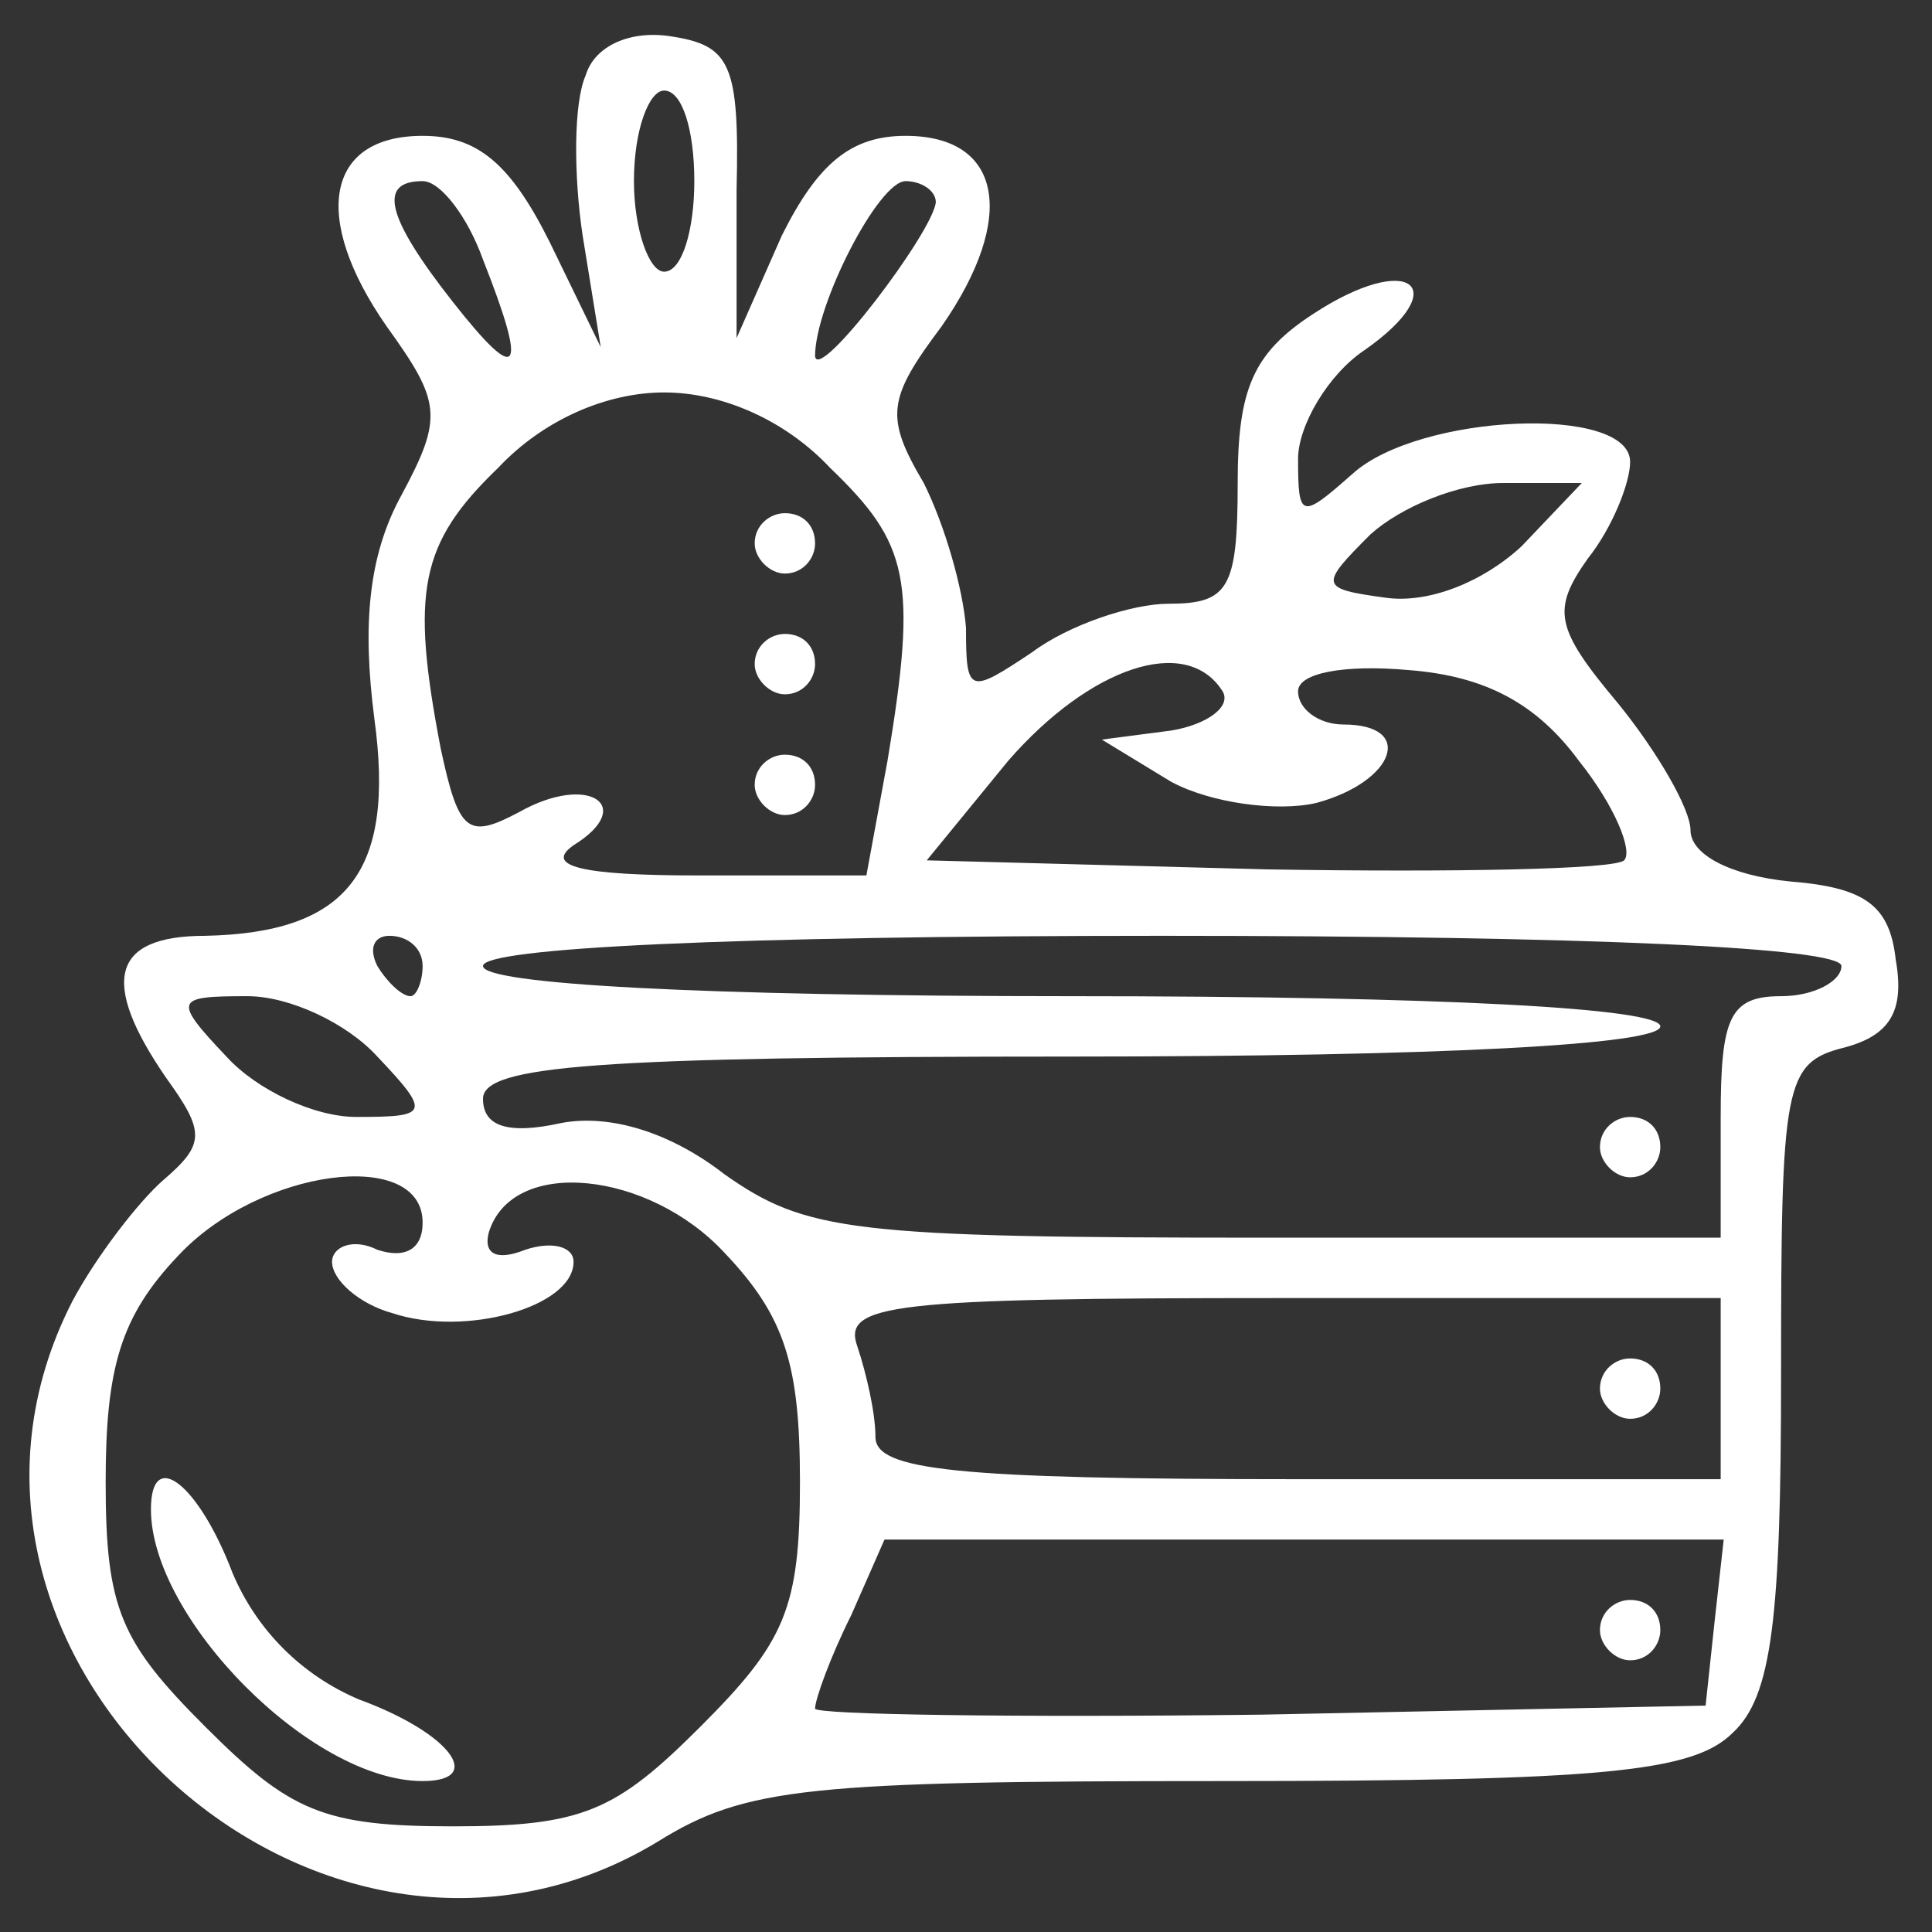 <?xml version="1.0" standalone="no"?>
<!DOCTYPE svg PUBLIC "-//W3C//DTD SVG 20010904//EN"
"http://www.w3.org/TR/2001/REC-SVG-20010904/DTD/svg10.dtd">
<svg version="1.0" xmlns="http://www.w3.org/2000/svg"
width="32pt" height="32pt" viewBox="0 0 64 64"
preserveAspectRatio="xMidYMid meet">

<rect x="0" y="0" width="64" height="64" fill="#333333" stroke="none"/>

<g transform="translate(0,64) scale(0.1,-0.1)"
fill="#FFF" stroke="none">
<path d="M194 615 c-4 -9 -4 -33 -1 -53 l6 -37 -17 35 c-13 26 -24 35 -42 35
-32 0 -37 -27 -12 -63 18 -25 19 -30 5 -56 -11 -20 -13 -43 -9 -74 7 -51 -9
-71 -56 -72 -31 0 -35 -15 -13 -47 13 -18 13 -22 -1 -34 -8 -7 -22 -25 -30
-40 -60 -117 82 -247 194 -179 29 18 50 20 187 20 126 0 156 3 169 16 13 12
16 38 16 119 0 96 1 103 21 108 15 4 20 12 17 29 -2 18 -10 24 -35 26 -20 2
-33 9 -33 17 0 7 -11 26 -24 42 -21 25 -22 31 -10 48 8 10 14 25 14 32 0 19
-70 16 -92 -4 -17 -15 -18 -15 -18 5 0 11 10 28 22 36 30 21 15 33 -17 12 -20
-13 -25 -25 -25 -56 0 -35 -3 -40 -23 -40 -12 0 -33 -7 -45 -16 -21 -14 -22
-14 -22 8 -1 13 -7 34 -14 48 -13 22 -12 28 6 52 25 36 20 63 -12 63 -18 0
-29 -9 -41 -33 l-15 -34 0 49 c1 42 -2 48 -22 51 -13 2 -25 -3 -28 -13z m36
-35 c0 -16 -4 -30 -10 -30 -5 0 -10 14 -10 30 0 17 5 30 10 30 6 0 10 -13 10
-30z m-70 -26 c15 -38 12 -42 -10 -14 -22 28 -25 40 -10 40 6 0 15 -12 20 -26z
m150 19 c-1 -10 -39 -60 -40 -51 0 17 21 58 30 58 5 0 10 -3 10 -7z m-35 -88
c26 -25 29 -37 19 -97 l-7 -38 -56 0 c-38 0 -51 3 -41 10 21 13 5 24 -18 11
-17 -9 -20 -7 -26 21 -10 52 -7 68 19 93 15 16 36 25 55 25 19 0 40 -9 55 -25z
m229 -26 c-13 -12 -31 -19 -45 -17 -22 3 -22 4 -5 21 10 9 29 17 44 17 l26 0
-20 -21z m-99 -48 c3 -5 -5 -11 -17 -13 l-23 -3 23 -14 c13 -7 35 -10 48 -7
26 7 33 26 9 26 -8 0 -15 5 -15 11 0 6 15 9 37 7 25 -2 42 -11 56 -30 12 -15
18 -30 15 -33 -3 -3 -56 -4 -118 -3 l-113 3 27 33 c27 31 59 42 71 23z m-265
-91 c0 -5 -2 -10 -4 -10 -3 0 -8 5 -11 10 -3 6 -1 10 4 10 6 0 11 -4 11 -10z
m470 0 c0 -5 -9 -10 -20 -10 -17 0 -20 -7 -20 -40 l0 -40 -150 0 c-138 0 -153
2 -180 21 -18 14 -38 20 -54 17 -18 -4 -26 -1 -26 8 0 11 37 14 195 14 123 0
195 4 195 10 0 6 -72 10 -195 10 -123 0 -195 4 -195 10 0 6 82 10 225 10 143
0 225 -4 225 -10z m-485 -30 c18 -19 17 -20 -7 -20 -14 0 -33 9 -43 20 -18 19
-17 20 7 20 14 0 33 -9 43 -20z m15 -55 c0 -9 -6 -12 -15 -9 -8 4 -15 1 -15
-4 0 -6 9 -14 20 -17 24 -8 60 2 60 17 0 5 -7 7 -16 4 -10 -4 -14 -1 -12 6 8
25 53 20 78 -7 20 -21 25 -37 25 -76 0 -42 -5 -53 -33 -81 -28 -28 -39 -33
-82 -33 -43 0 -54 5 -82 33 -28 28 -33 39 -33 81 0 38 5 55 24 75 27 29 81 36
81 11z m430 -55 l0 -30 -140 0 c-114 0 -140 3 -140 14 0 8 -3 21 -6 30 -5 14
11 16 140 16 l146 0 0 -30z m-2 -77 l-3 -28 -147 -3 c-82 -1 -148 0 -148 2 0
3 5 17 12 31 l11 25 139 0 139 0 -3 -27z"/>
<path d="M250 460 c0 -5 5 -10 10 -10 6 0 10 5 10 10 0 6 -4 10 -10 10 -5 0
-10 -4 -10 -10z"/>
<path d="M250 420 c0 -5 5 -10 10 -10 6 0 10 5 10 10 0 6 -4 10 -10 10 -5 0
-10 -4 -10 -10z"/>
<path d="M250 380 c0 -5 5 -10 10 -10 6 0 10 5 10 10 0 6 -4 10 -10 10 -5 0
-10 -4 -10 -10z"/>
<path d="M530 260 c0 -5 5 -10 10 -10 6 0 10 5 10 10 0 6 -4 10 -10 10 -5 0
-10 -4 -10 -10z"/>
<path d="M50 140 c0 -36 53 -90 90 -90 21 0 9 16 -21 27 -19 8 -34 23 -42 42
-11 29 -27 42 -27 21z"/>
<path d="M530 180 c0 -5 5 -10 10 -10 6 0 10 5 10 10 0 6 -4 10 -10 10 -5 0
-10 -4 -10 -10z"/>
<path d="M530 100 c0 -5 5 -10 10 -10 6 0 10 5 10 10 0 6 -4 10 -10 10 -5 0
-10 -4 -10 -10z"/>
</g>
</svg>
